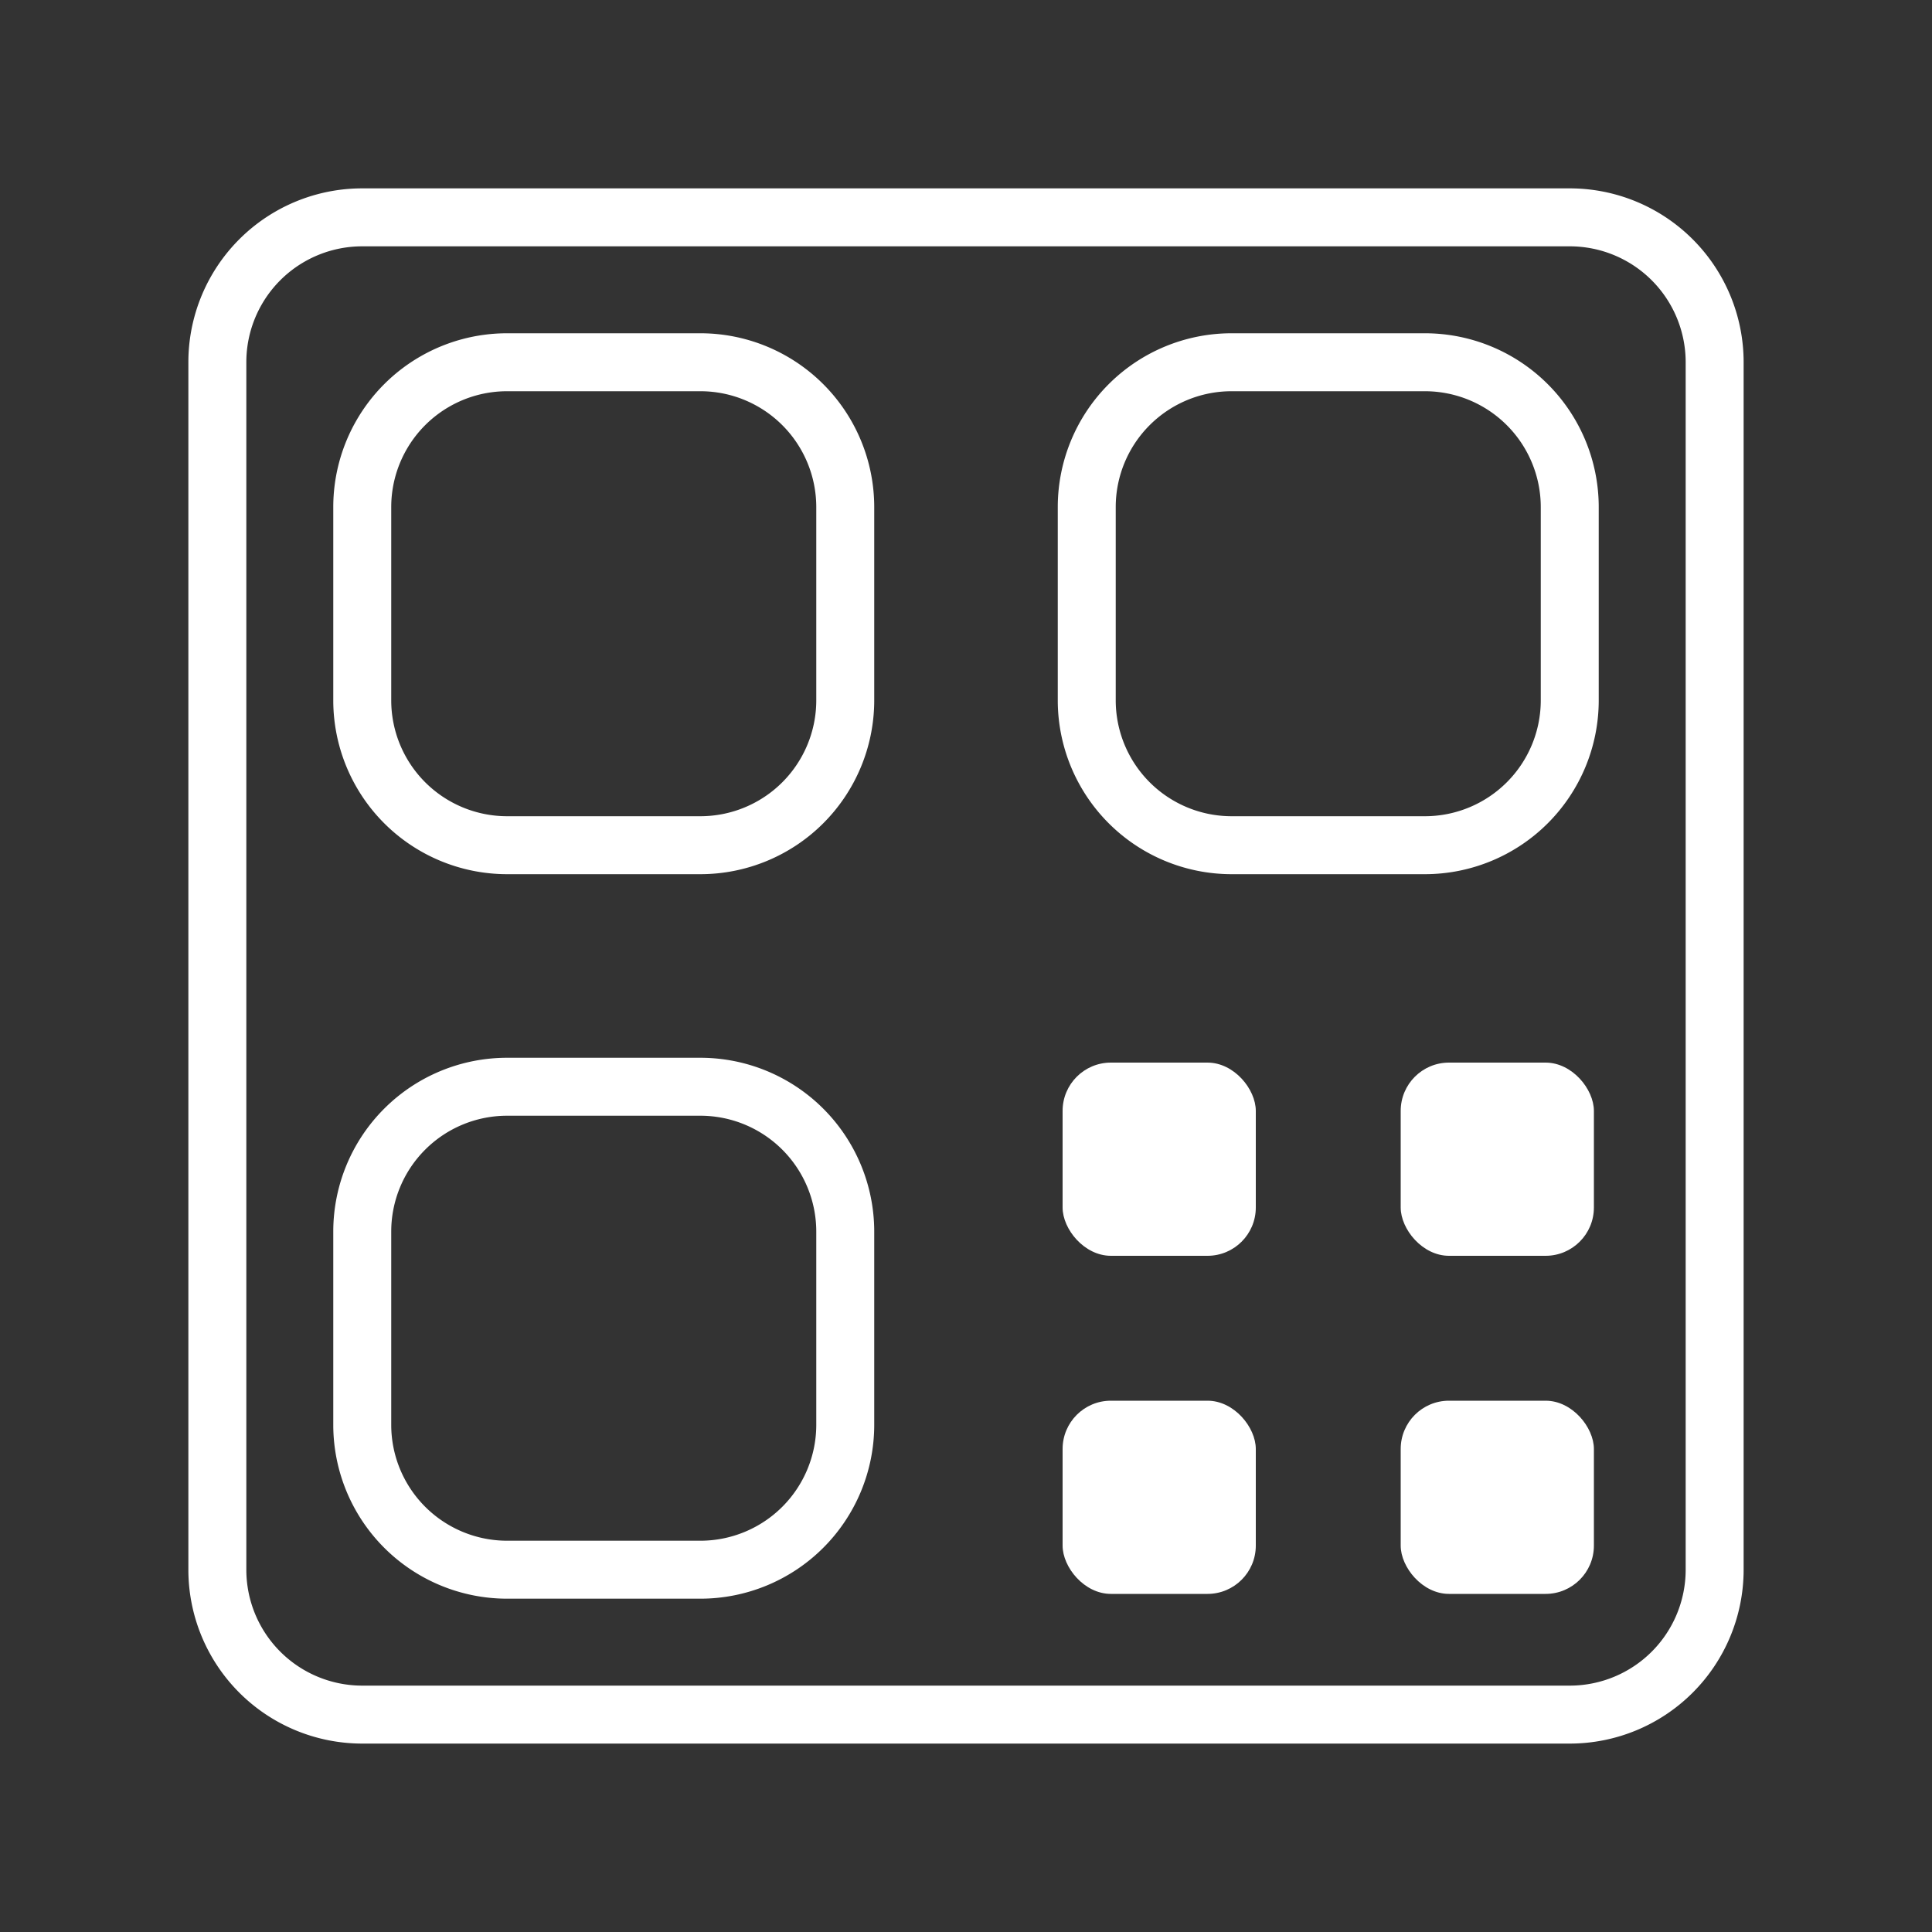 <svg id="Icon" xmlns="http://www.w3.org/2000/svg" viewBox="0 0 40 40"><rect x="0" y="0" width="40" height="40" fill="#333333" stroke="none"/><defs><style>.cls-1{fill:#fff;}.cls-2{fill:none;stroke:#fff;stroke-miterlimit:10;stroke-width:1.2px;}</style></defs><rect class="cls-1" x="22" y="22" width="4" height="4" rx="1"/><rect class="cls-1" x="29" y="22" width="4" height="4" rx="1"/><rect class="cls-1" x="22" y="29" width="4" height="4" rx="1"/><rect class="cls-1" x="29" y="29" width="4" height="4" rx="1"/><path class="cls-2" d="M7.499,4.5H32.5a3,3,0,0,1,3,3V32.499a3,3,0,0,1-3,3H7.5a3,3,0,0,1-3-3v-25A2.999,2.999,0,0,1,7.499,4.5Z"/><path class="cls-2" d="M10.499,7.5H14.5a3,3,0,0,1,3,3v3.999a3,3,0,0,1-3,3h-4a3,3,0,0,1-3-3v-4A2.999,2.999,0,0,1,10.499,7.5Z"/><path class="cls-2" d="M10.499,22.5H14.5a3,3,0,0,1,3,3v3.999a3,3,0,0,1-3,3h-4a3,3,0,0,1-3-3v-4A2.999,2.999,0,0,1,10.499,22.5Z"/><path class="cls-2" d="M25.499,7.5H29.5a3,3,0,0,1,3,3v3.999a3,3,0,0,1-3,3h-4a3,3,0,0,1-3-3v-4A2.999,2.999,0,0,1,25.499,7.5Z"/></svg>